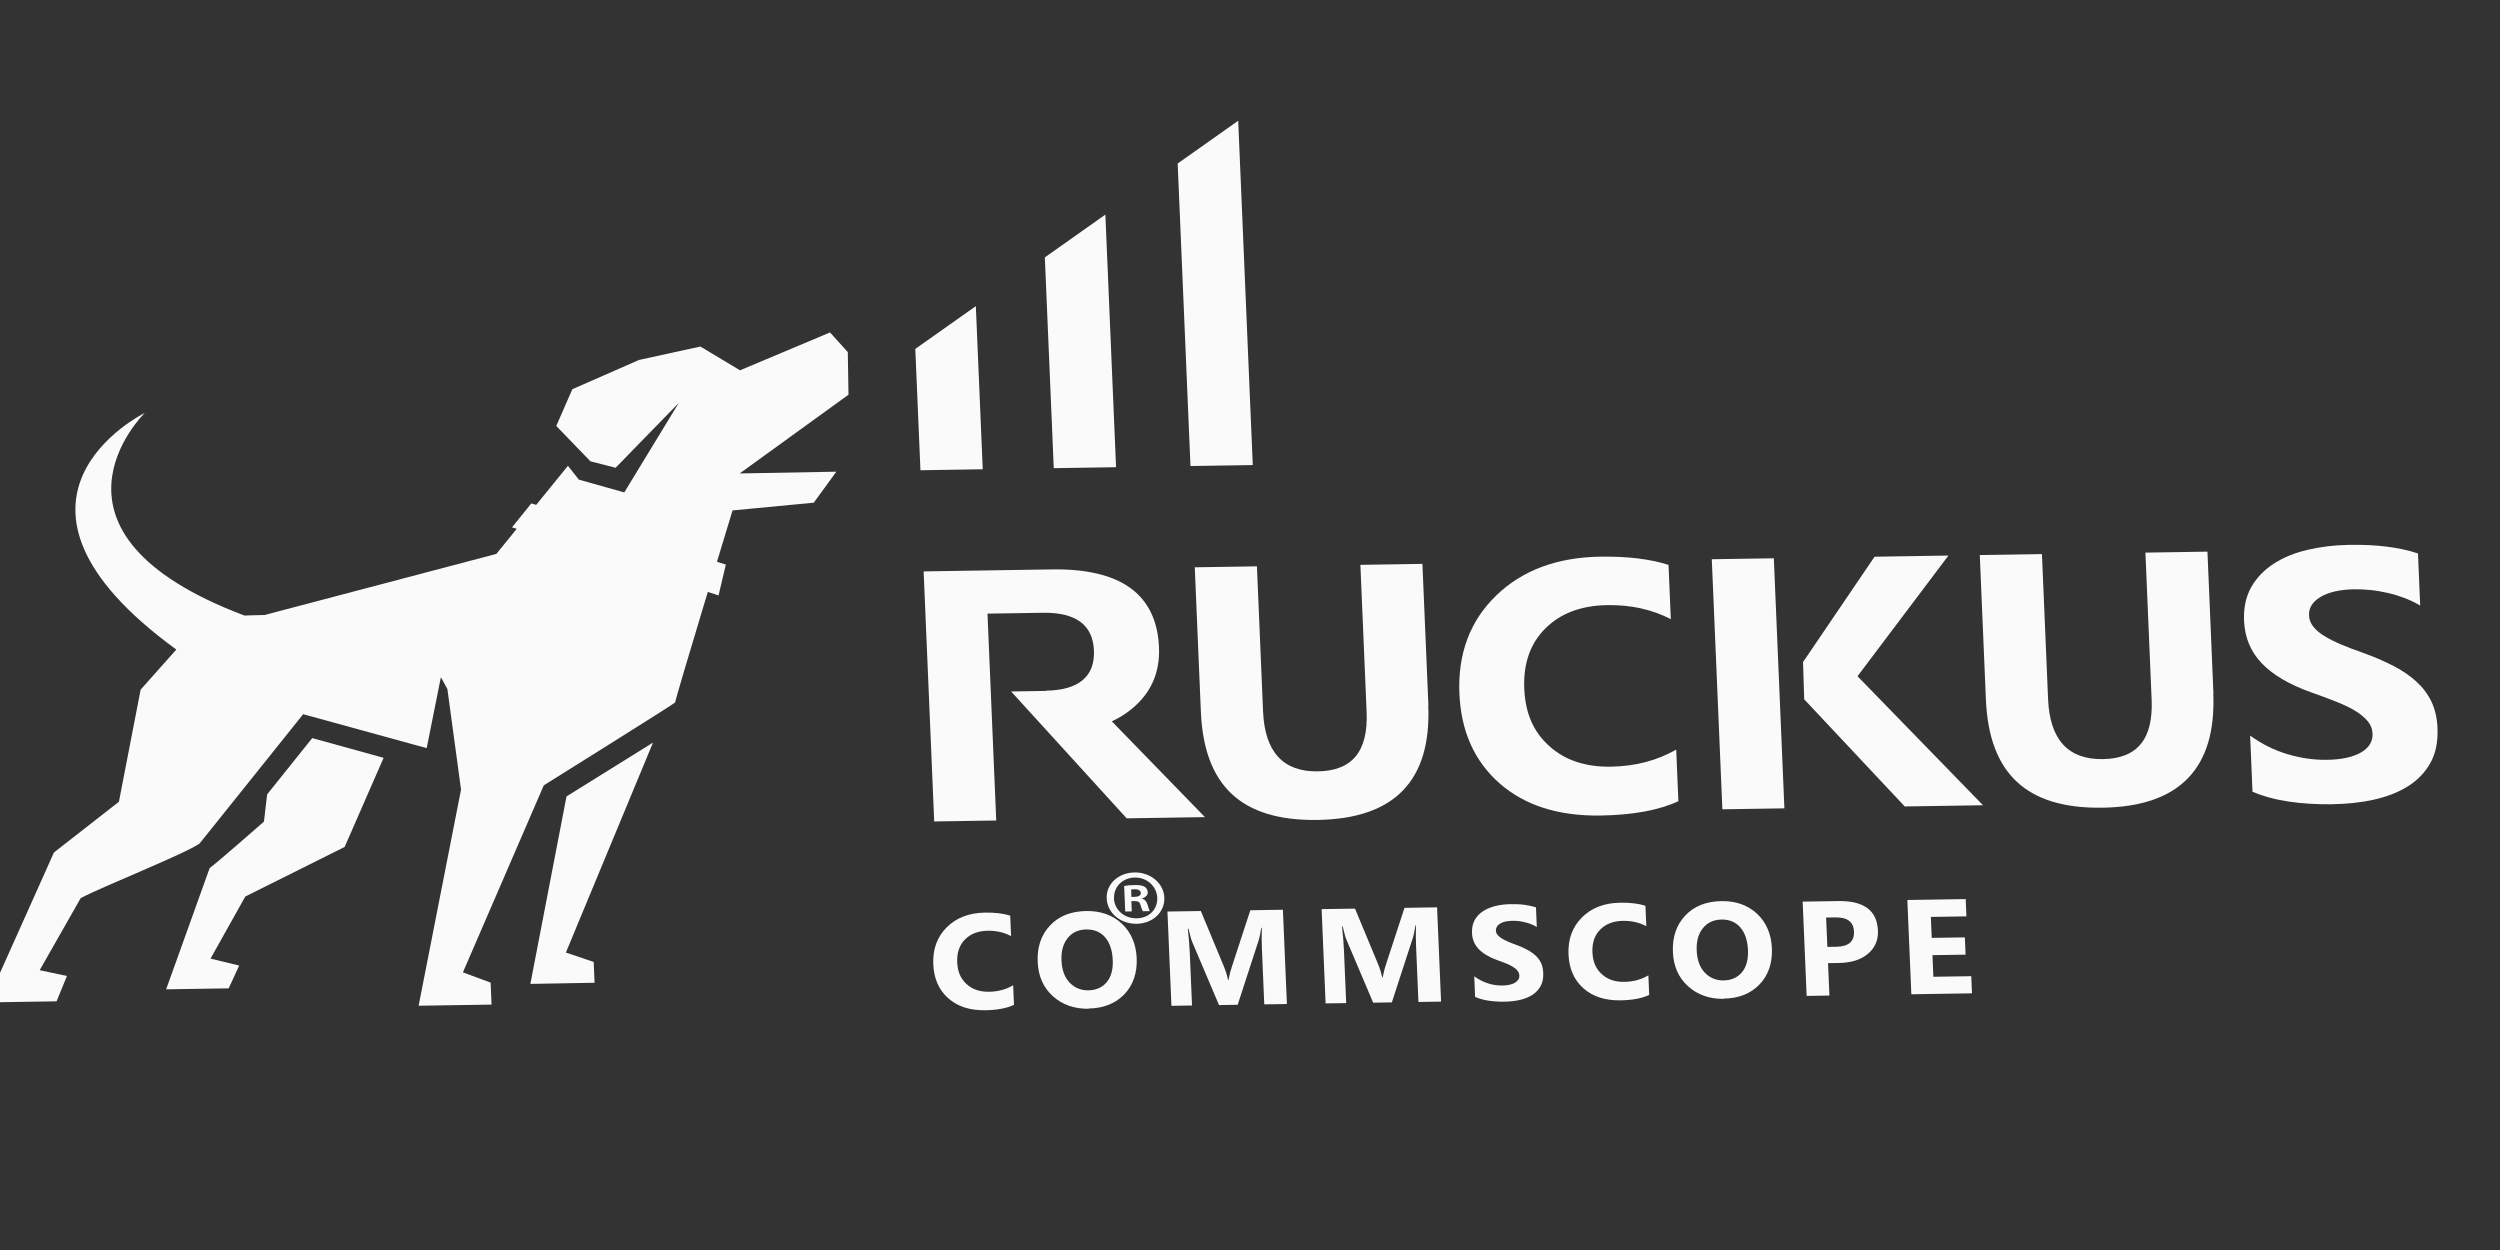 <?xml version="1.0" encoding="utf-8"?>
<svg viewBox="0 0 400 200" xmlns="http://www.w3.org/2000/svg">
	<rect x="0" y="0" width="400" height="200" fill="#333333" stroke="none"/>
	<g transform="matrix(2.181, -0.034, 0.086, 2.033, -53.673, -16.754)" style="">
		<g>
			<path d="M126.79,65.88c0,5.91-2.82,8.87-8.47,8.87s-8.22-2.89-8.22-8.66v-11.36h4.56v11.42c0,3.18,1.28,4.78,3.83,4.78s3.76-1.54,3.76-4.61v-11.58h4.55v11.16Z" style="fill: rgb(250, 250, 250);" />
			<path d="M144.85,73.71c-1.47,.7-3.4,1.04-5.77,1.04-3.1,0-5.53-.89-7.31-2.66-1.77-1.77-2.66-4.14-2.66-7.1,0-3.15,1-5.7,2.99-7.66,1.99-1.96,4.58-2.94,7.76-2.94,1.97,0,3.63,.24,4.98,.73v4.27c-1.35-.79-2.89-1.18-4.62-1.18-1.9,0-3.43,.58-4.59,1.74-1.16,1.16-1.75,2.74-1.75,4.72s.55,3.42,1.65,4.55c1.1,1.13,2.58,1.7,4.43,1.7s3.4-.42,4.87-1.26v4.05Z" style="fill: rgb(250, 250, 250);" />
			<path d="M184.38,65.88c0,5.91-2.82,8.87-8.47,8.87s-8.22-2.89-8.22-8.66v-11.36h4.56v11.42c0,3.18,1.28,4.78,3.83,4.78s3.76-1.54,3.76-4.61v-11.58h4.55v11.16Z" style="fill: rgb(250, 250, 250);" />
			<path d="M186.95,73.65v-4.39c.82,.67,1.7,1.17,2.66,1.5,.96,.33,1.92,.5,2.9,.5,.57,0,1.07-.05,1.5-.15,.43-.1,.78-.24,1.07-.42,.29-.18,.5-.39,.64-.63,.14-.24,.21-.51,.21-.79,0-.38-.11-.73-.34-1.03s-.53-.58-.92-.84c-.39-.26-.85-.5-1.39-.74-.53-.24-1.11-.48-1.73-.73-1.58-.64-2.75-1.42-3.53-2.35-.77-.92-1.16-2.04-1.16-3.35,0-1.02,.21-1.91,.63-2.64,.42-.74,1-1.34,1.72-1.82,.73-.48,1.57-.83,2.53-1.05,.96-.22,1.97-.34,3.04-.34s1.98,.06,2.79,.19c.81,.12,1.56,.31,2.25,.57v4.1c-.34-.23-.71-.43-1.1-.6-.4-.17-.81-.32-1.23-.43-.42-.11-.84-.2-1.26-.25-.42-.05-.81-.08-1.19-.08-.52,0-.99,.05-1.41,.14-.42,.1-.78,.23-1.07,.41-.29,.17-.52,.38-.68,.62-.16,.24-.24,.51-.24,.82,0,.33,.09,.62,.27,.89,.18,.26,.43,.51,.76,.74,.33,.23,.73,.46,1.2,.69,.47,.22,1,.46,1.59,.69,.81,.33,1.53,.68,2.17,1.05,.64,.37,1.19,.79,1.65,1.26,.46,.47,.81,1,1.06,1.6,.24,.6,.37,1.3,.37,2.09,0,1.1-.21,2.02-.64,2.77-.43,.75-1.01,1.35-1.74,1.81-.73,.46-1.58,.79-2.55,1s-2,.3-3.08,.3-2.16-.09-3.16-.27c-1-.18-1.87-.46-2.6-.82Z" style="fill: rgb(250, 250, 250);" />
			<path d="M152.58,74.41h-4.55v-19.68h4.55v19.68Z" style="fill: rgb(250, 250, 250);" />
		</g>
		<polygon points="154.37 65.86 161.41 74.41 167.15 74.41 158.35 64.11 165.39 54.73 159.97 54.73 154.4 62.93 154.37 65.86" style="fill: rgb(250, 250, 250);" />
		<path d="M103.53,66.75c.55-.26,1.06-.58,1.51-.96,1.46-1.22,2.19-2.82,2.19-4.8,0-4.18-2.54-6.27-7.63-6.27h-9.39v19.68h4.55v-16.28h4.06c2.42,0,3.63,1.01,3.63,3.03s-1.21,3.1-3.63,3.1v.02h-2.57l8.08,10.12h5.74l-6.54-7.66Z" style="fill: rgb(250, 250, 250);" />
	</g>
	<line className="c" x1="52.887" y1="127.405" x2="52.863" y2="127.428" style="fill: rgb(250, 250, 250); transform-origin: 53.724px 127.404px;" transform="matrix(1, 1e-12, 0, 1, 0, -2.06e-10)" />
	<g transform="matrix(2.181, -0.034, 0.086, 2.033, -53.673, -16.754)" style="">
		<path d="M85.33,37.38l-1.24-1.57-6.72,2.87-2.83-1.92-4.54,.98-4.98,2.22-1.29,2.87,2.39,2.82,1.83,.54,4.83-5.02-4.27,6.97-3.29-1.06-.76-1.1-5.52,6.84-17.18,4.52c-.6,0-1.48,.02-1.48,.02-15.92-6.82-6.77-15.96-6.68-16.06-.11,.06-13.06,6.6,1.58,18.65l-2.74,3.11-1.94,8.79-4.92,3.91-5.39,11.71h5.12l.84-1.98-1.98-.49,3.23-5.62c1.68-.9,7.7-3.32,8.88-4.14l8-10.05,8.95,2.82,1.26-5.56,.44,.93,.69,7.93-3.78,16.95h5.35v-1.73l-2-.84,6.51-14.61s9.9-6.3,9.89-6.36c-.03-.16,4.8-15.03,4.8-15.03l5.98-.51,1.75-2.41-7.09,.02,8.22-6.06,.08-3.31Z" style="fill: rgb(250, 250, 250);" />
		<g>
			<polygon points="63.33 71.98 69.84 67.85 62.8 84.26 64.81 85.03 64.81 86.67 60.1 86.68 63.33 71.98" style="fill: rgb(250, 250, 250);" />
			<path d="M46.91,75.68l-7.44,3.78-2.74,4.84,2.08,.58-.84,1.78h-4.59l3.57-9.49c.34-.21,4.12-3.58,4.12-3.58l.32-2.14,3.48-4.37,5.17,1.64-3.13,6.96Z" style="fill: rgb(250, 250, 250);" />
			<polygon className="b" points="75.1 56.36 60.17 50.75 61.66 48.89 75.73 53.94 75.1 56.36" style="fill: rgb(250, 250, 250);" />
		</g>
	</g>
	<path className="c" d="M 186.293 143.607 C 186.393 145.927 184.462 147.767 181.864 147.805 C 179.274 147.847 177.166 146.07 177.068 143.752 C 176.97 141.434 178.949 139.634 181.522 139.592 C 184.098 139.554 186.2 141.331 186.293 143.607 Z M 178.226 143.734 C 178.302 145.542 179.846 146.964 181.871 146.932 C 183.901 146.901 185.239 145.436 185.161 143.646 C 185.088 141.858 183.561 140.376 181.577 140.407 C 179.592 140.437 178.172 141.924 178.247 143.713 L 178.226 143.734 Z M 181.084 145.824 L 180.037 145.842 L 179.865 141.754 C 180.276 141.668 180.845 141.618 181.584 141.607 C 182.436 141.594 182.832 141.71 183.165 141.887 C 183.417 142.066 183.626 142.389 183.641 142.776 C 183.658 143.221 183.281 143.574 182.745 143.744 L 182.747 143.786 C 183.186 143.921 183.44 144.223 183.615 144.769 C 183.774 145.398 183.867 145.64 183.988 145.78 L 182.871 145.798 C 182.737 145.658 182.635 145.271 182.482 144.807 C 182.375 144.361 182.106 144.161 181.518 144.171 L 181.015 144.18 L 181.084 145.824 Z M 181.009 143.508 L 181.508 143.5 C 182.077 143.491 182.55 143.301 182.533 142.894 C 182.516 142.529 182.2 142.267 181.546 142.277 C 181.262 142.284 181.089 142.305 180.979 142.328 L 181.029 143.508 L 181.009 143.508 Z" style="fill: rgb(250, 250, 250); transform-origin: 181.623px 143.702px;" transform="matrix(1, 0, 0, 1, 0, -1e-12)" />
	<g transform="matrix(2.181, -0.034, 0.086, 2.033, -53.673, -16.754)" style="">
		<polygon className="b" points="90.29 37.21 90.29 46.76 94.86 46.76 94.86 33.92 90.29 37.21" style="fill: rgb(250, 250, 250);" />
		<polygon className="b" points="100.07 30.17 100.07 46.76 104.64 46.76 104.64 26.88 100.07 30.17" style="fill: rgb(250, 250, 250);" />
		<polygon className="b" points="110.1 22.95 110.1 46.76 114.67 46.76 114.67 19.66 110.1 22.95" style="fill: rgb(250, 250, 250);" />
	</g>
	<g transform="matrix(2.181, -0.034, 0.086, 2.033, -53.673, -16.754)" style="">
		<path className="b" d="M95.49,88.92c-.54,.26-1.25,.39-2.12,.39-1.14,0-2.03-.33-2.69-1s-.98-1.56-.98-2.68c0-1.19,.37-2.15,1.1-2.89,.73-.74,1.68-1.11,2.86-1.11,.72,0,1.34,.09,1.83,.27v1.61c-.5-.3-1.06-.45-1.7-.45-.7,0-1.26,.22-1.69,.66s-.64,1.03-.64,1.78,.2,1.29,.61,1.72,.95,.64,1.63,.64,1.25-.16,1.79-.48v1.53Z" style="fill: rgb(250, 250, 250);" />
		<path className="b" d="M100.96,89.32c-1.06,0-1.93-.35-2.6-1.04s-1-1.59-1-2.71c0-1.17,.34-2.12,1.02-2.85s1.58-1.09,2.7-1.09c1.06,0,1.92,.35,2.57,1.04,.65,.69,.98,1.61,.98,2.74s-.34,2.11-1.02,2.82c-.68,.71-1.56,1.07-2.65,1.07Zm.07-6.24c-.59,0-1.05,.22-1.4,.66s-.52,1.02-.52,1.75,.17,1.32,.52,1.74,.8,.64,1.36,.64,1.03-.21,1.37-.62,.51-.99,.51-1.73-.16-1.37-.49-1.8-.78-.64-1.35-.64Z" style="fill: rgb(250, 250, 250);" />
		<path className="b" d="M115.49,89.19h-1.65v-4.44c0-.48,.02-1.01,.06-1.59h-.04c-.09,.46-.16,.78-.23,.98l-1.74,5.05h-1.37l-1.77-5c-.05-.13-.13-.48-.23-1.04h-.05c.05,.73,.07,1.37,.07,1.93v4.11h-1.51v-7.42h2.45l1.52,4.4c.12,.35,.21,.71,.26,1.06h.03c.09-.41,.19-.77,.3-1.07l1.52-4.39h2.39v7.42Z" style="fill: rgb(250, 250, 250);" />
		<path className="b" d="M126.8,89.19h-1.65v-4.44c0-.48,.02-1.01,.06-1.59h-.04c-.09,.46-.16,.78-.23,.98l-1.74,5.05h-1.37l-1.77-5c-.05-.13-.13-.48-.23-1.04h-.05c.05,.73,.07,1.37,.07,1.93v4.11h-1.51v-7.42h2.45l1.52,4.4c.12,.35,.21,.71,.26,1.06h.03c.09-.41,.19-.77,.3-1.07l1.52-4.39h2.39v7.42Z" style="fill: rgb(250, 250, 250);" />
		<path className="b" d="M129.32,88.9v-1.66c.3,.25,.63,.44,.98,.57s.71,.19,1.07,.19c.21,0,.39-.02,.55-.06,.16-.04,.29-.09,.39-.16,.11-.07,.18-.15,.24-.24s.08-.19,.08-.3c0-.14-.04-.27-.12-.39s-.2-.22-.34-.32c-.14-.1-.31-.19-.51-.28s-.41-.18-.64-.27c-.58-.24-1.01-.54-1.3-.89-.29-.35-.43-.77-.43-1.26,0-.39,.08-.72,.23-1s.37-.51,.63-.69c.27-.18,.58-.31,.93-.4s.72-.13,1.12-.13,.73,.02,1.03,.07c.3,.05,.57,.12,.83,.21v1.55c-.12-.09-.26-.16-.41-.23-.15-.07-.3-.12-.45-.16s-.31-.08-.46-.1c-.15-.02-.3-.03-.44-.03-.19,0-.36,.02-.52,.05s-.29,.09-.39,.15-.19,.14-.25,.24-.09,.19-.09,.31c0,.12,.03,.24,.1,.33s.16,.19,.28,.28,.27,.17,.44,.26,.37,.17,.59,.26c.3,.12,.56,.26,.8,.4,.24,.14,.44,.3,.61,.47s.3,.38,.39,.6,.13,.49,.13,.79c0,.41-.08,.76-.24,1.04-.16,.28-.37,.51-.64,.68s-.58,.3-.94,.38c-.36,.08-.73,.11-1.13,.11s-.8-.03-1.16-.1c-.37-.07-.69-.17-.96-.31Z" style="fill: rgb(250, 250, 250);" />
		<path className="b" d="M142.09,88.92c-.54,.26-1.25,.39-2.12,.39-1.14,0-2.03-.33-2.69-1s-.98-1.56-.98-2.68c0-1.19,.37-2.15,1.1-2.89,.73-.74,1.68-1.11,2.86-1.11,.72,0,1.34,.09,1.83,.27v1.61c-.5-.3-1.06-.45-1.7-.45-.7,0-1.26,.22-1.69,.66s-.64,1.03-.64,1.78,.2,1.29,.61,1.72,.95,.64,1.63,.64,1.25-.16,1.79-.48v1.53Z" style="fill: rgb(250, 250, 250);" />
		<path className="b" d="M147.56,89.32c-1.06,0-1.93-.35-2.6-1.04s-1-1.59-1-2.71c0-1.17,.34-2.12,1.02-2.85s1.58-1.09,2.7-1.09c1.06,0,1.92,.35,2.57,1.04,.65,.69,.98,1.61,.98,2.74s-.34,2.11-1.02,2.82c-.68,.71-1.56,1.07-2.65,1.07Zm.07-6.24c-.59,0-1.05,.22-1.4,.66s-.52,1.02-.52,1.75,.17,1.32,.52,1.74,.8,.64,1.36,.64,1.03-.21,1.37-.62,.51-.99,.51-1.73-.16-1.37-.49-1.8-.78-.64-1.35-.64Z" style="fill: rgb(250, 250, 250);" />
		<path className="b" d="M155.3,86.63v2.56h-1.67v-7.42h2.62c1.87,0,2.81,.79,2.81,2.37,0,.75-.27,1.35-.8,1.81-.54,.46-1.25,.69-2.15,.69h-.8Zm0-3.58v2.31h.66c.89,0,1.34-.39,1.34-1.17s-.45-1.14-1.34-1.14h-.66Z" style="fill: rgb(250, 250, 250);" />
		<path className="b" d="M165.76,89.19h-4.45v-7.42h4.28v1.36h-2.61v1.65h2.43v1.36h-2.43v1.7h2.78v1.36Z" style="fill: rgb(250, 250, 250);" />
	</g>
</svg>
